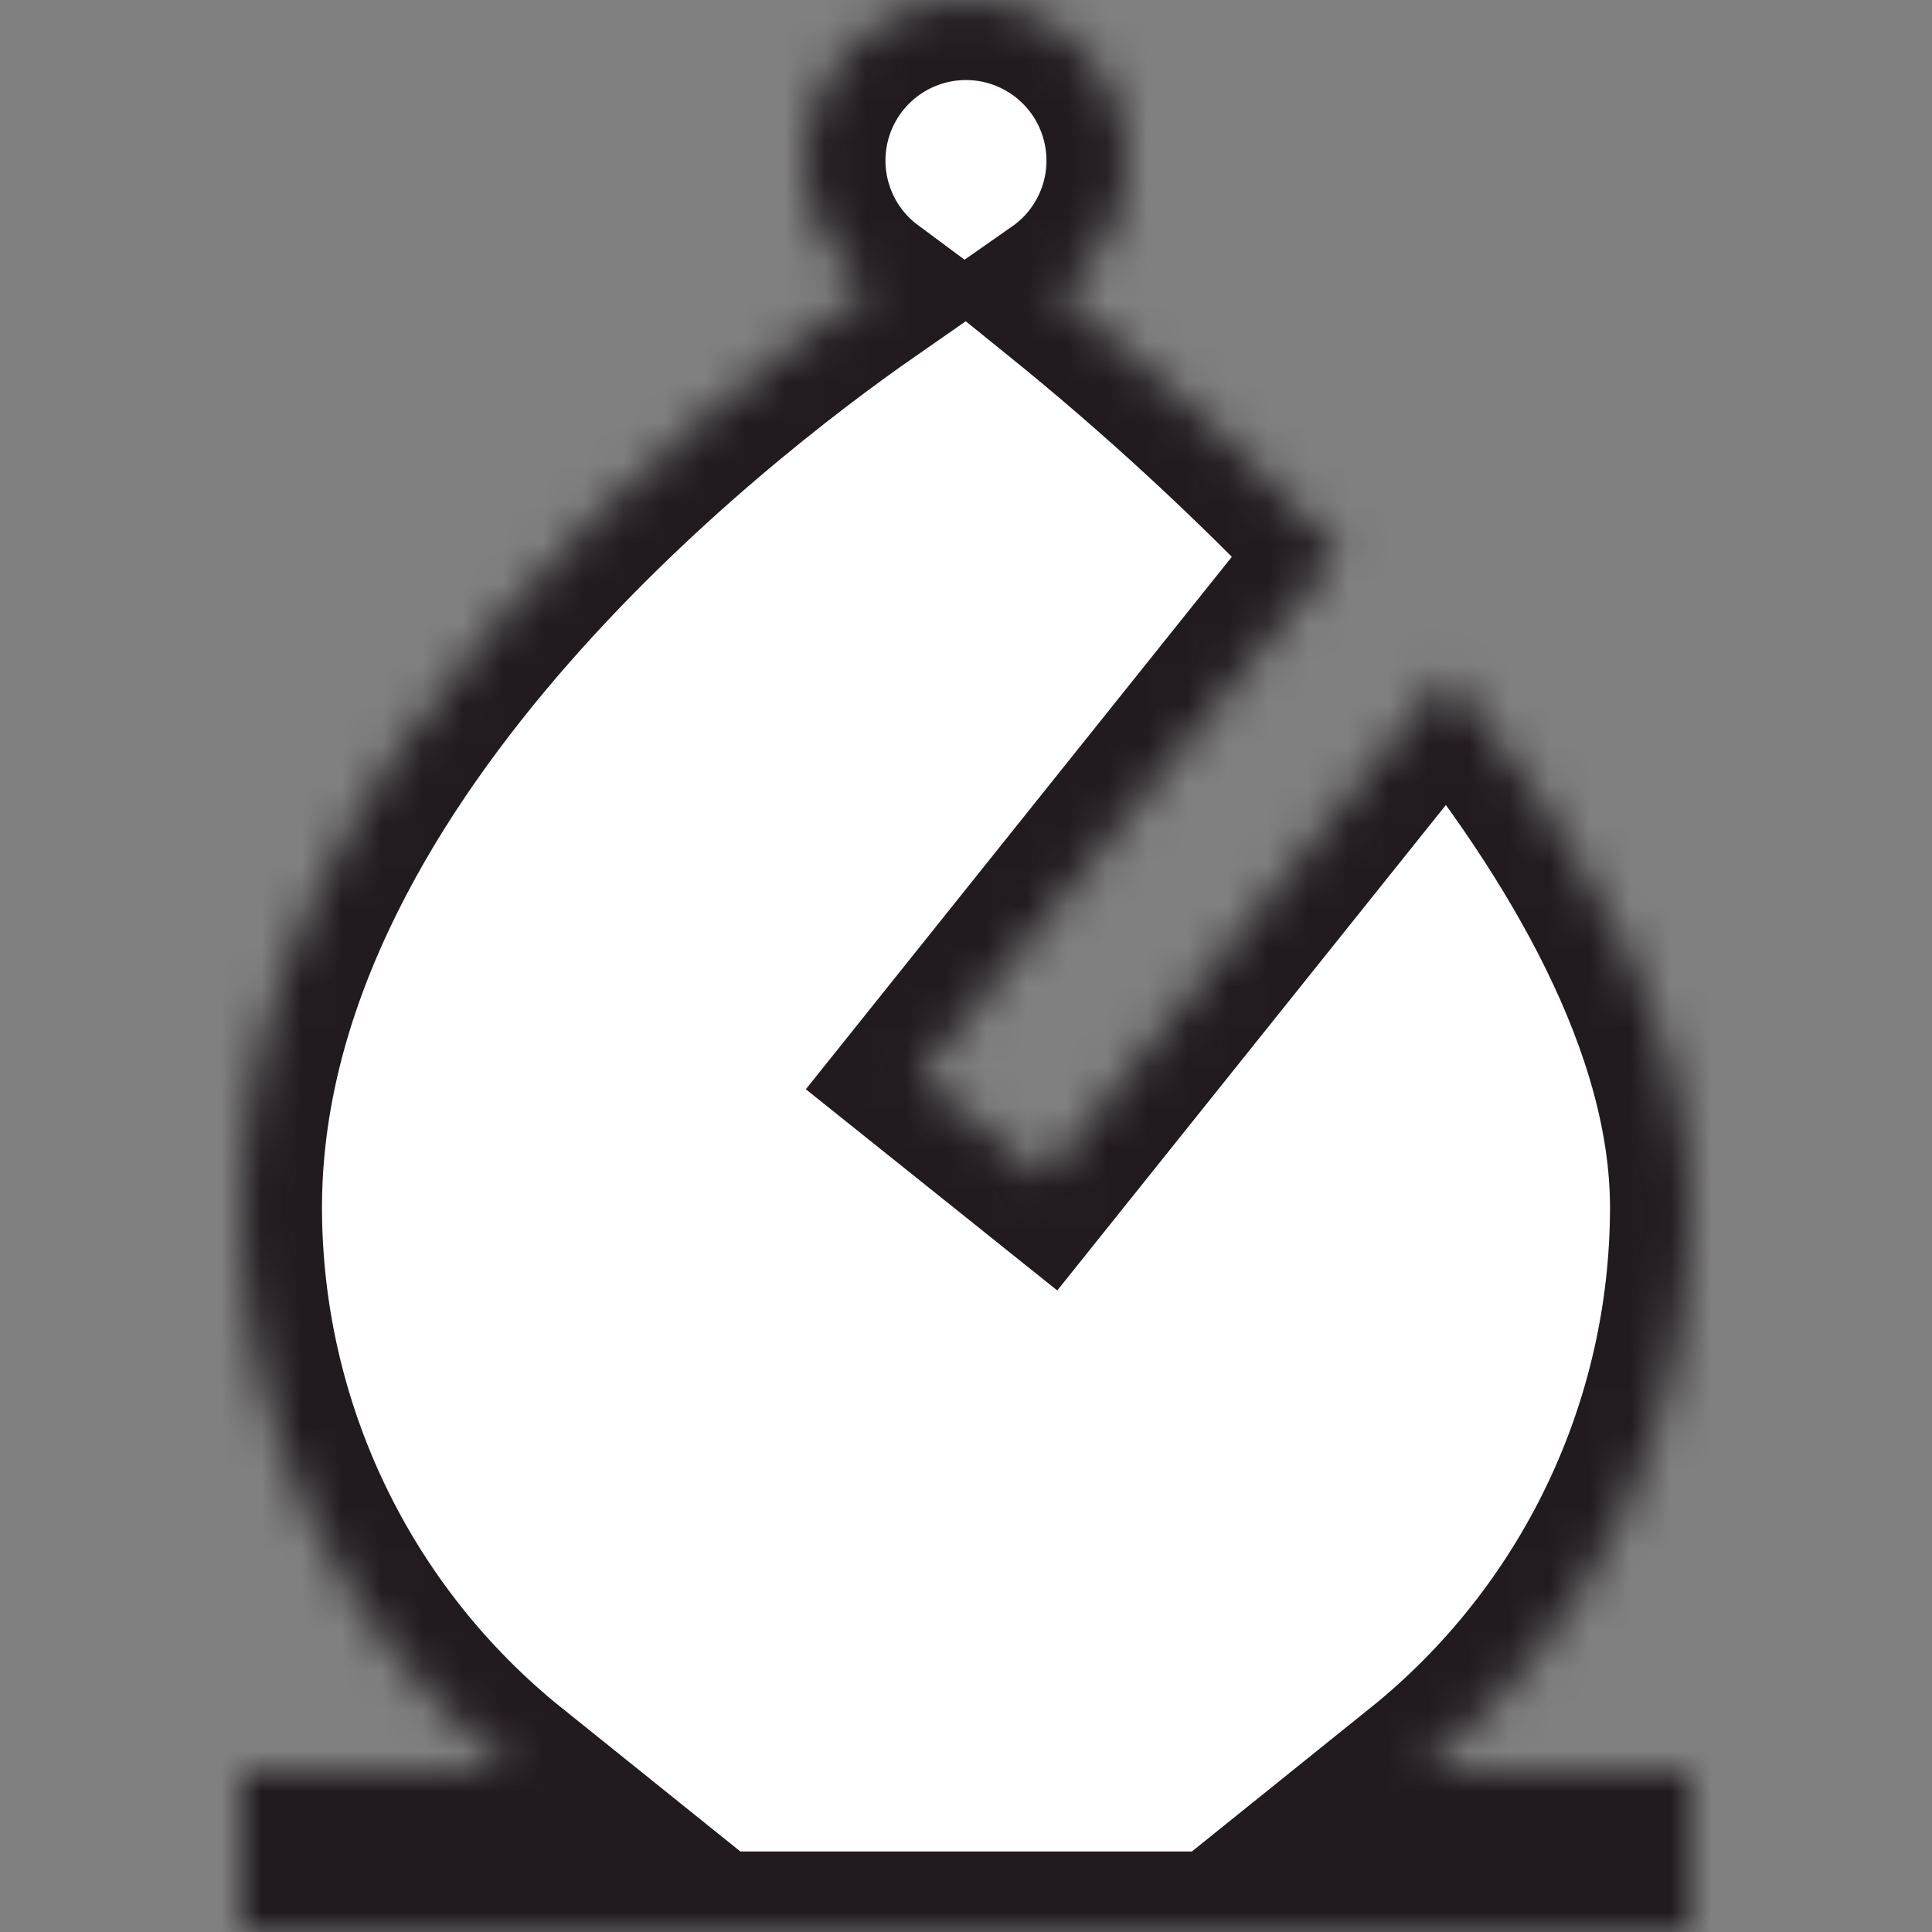 <svg width="48" height="48" viewBox="0 0 48 48" fill="none" xmlns="http://www.w3.org/2000/svg">
<rect x="0" y="0" width="48" height="48" fill="#808080" stroke="none"/>
<g clip-path="url(#clip0_30_186)">
<mask id="path-1-inside-1_30_186" fill="white">
<path d="M42 30C42 25.504 39.236 20.79 35.956 16.758L25.956 29.25L22.832 26.75L33.27 13.704C31.087 11.408 28.756 9.258 26.292 7.266C26.985 6.781 27.507 6.089 27.782 5.289C28.057 4.489 28.071 3.622 27.822 2.813C27.574 2.005 27.075 1.296 26.398 0.788C25.721 0.281 24.901 0.001 24.055 -0.011C23.209 -0.023 22.381 0.234 21.691 0.722C21 1.21 20.481 1.905 20.21 2.706C19.939 3.507 19.928 4.374 20.181 5.181C20.433 5.989 20.935 6.696 21.614 7.2C17.628 9.974 6 19.022 6 30C6.001 32.687 6.604 35.34 7.766 37.763C8.927 40.185 10.617 42.317 12.712 44H6V48H42V44H35.29C37.384 42.316 39.074 40.185 40.235 37.762C41.396 35.339 41.999 32.687 42 30Z"/>
</mask>
<path d="M42 30C42 25.504 39.236 20.79 35.956 16.758L25.956 29.25L22.832 26.75L33.27 13.704C31.087 11.408 28.756 9.258 26.292 7.266C26.985 6.781 27.507 6.089 27.782 5.289C28.057 4.489 28.071 3.622 27.822 2.813C27.574 2.005 27.075 1.296 26.398 0.788C25.721 0.281 24.901 0.001 24.055 -0.011C23.209 -0.023 22.381 0.234 21.691 0.722C21 1.21 20.481 1.905 20.21 2.706C19.939 3.507 19.928 4.374 20.181 5.181C20.433 5.989 20.935 6.696 21.614 7.2C17.628 9.974 6 19.022 6 30C6.001 32.687 6.604 35.34 7.766 37.763C8.927 40.185 10.617 42.317 12.712 44H6V48H42V44H35.29C37.384 42.316 39.074 40.185 40.235 37.762C41.396 35.339 41.999 32.687 42 30Z" fill="white" stroke="#211A1E" stroke-width="4" mask="url(#path-1-inside-1_30_186)"/>
</g>
<defs>
<clipPath id="clip0_30_186">
<rect width="48" height="48" fill="white"/>
</clipPath>
</defs>
</svg>

